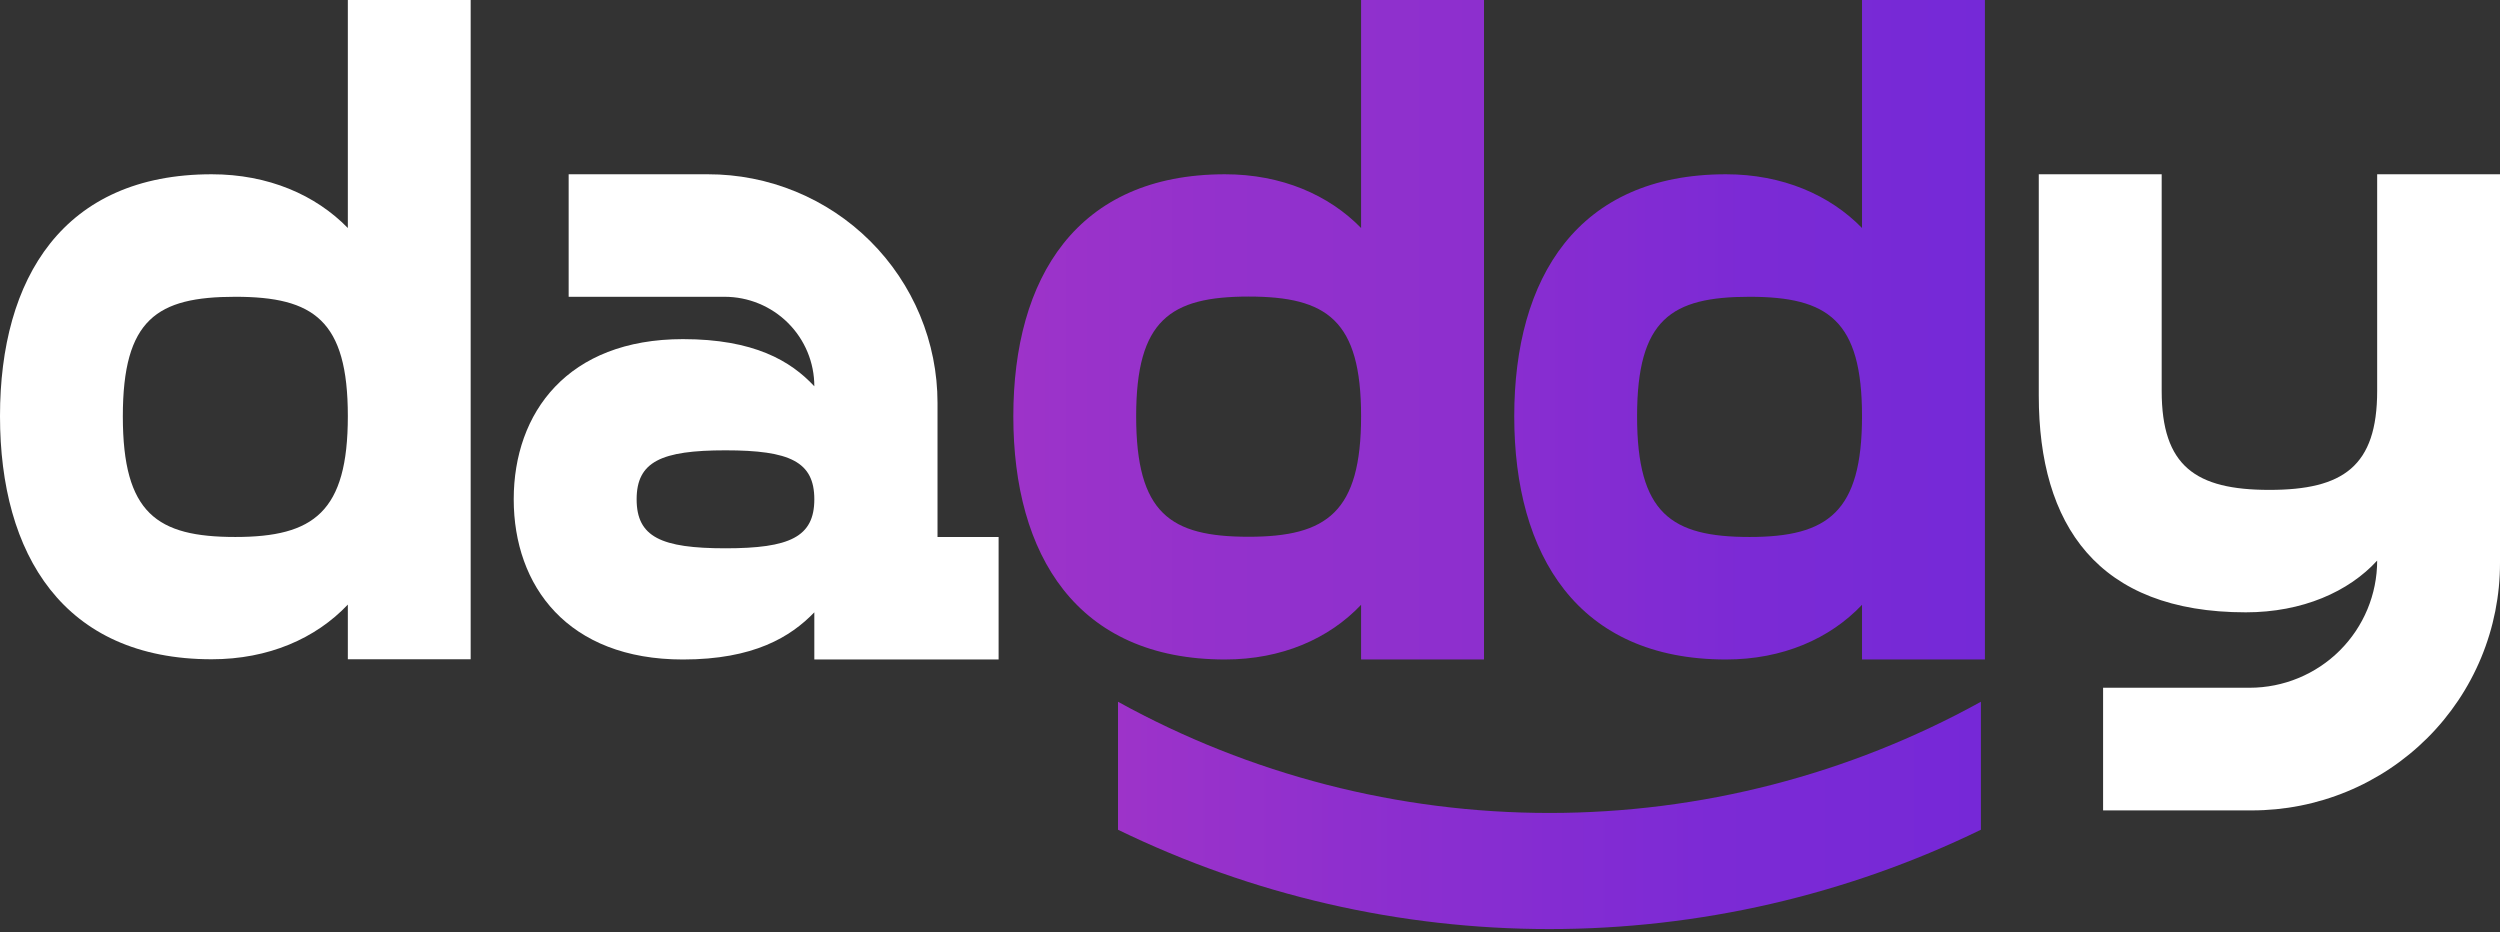 <svg width="362" height="135" viewBox="0 0 362 135" fill="none" xmlns="http://www.w3.org/2000/svg">
<rect x="0" y="0" width="362" height="135" fill="#333333" stroke="none"/>
<g clip-path="url(#clip0_89_215)">
<path d="M50.367 33.015C45.711 28.237 38.87 25.235 30.651 25.235C9.174 25.235 0 40.246 0 60.258C0 80.27 9.174 95.462 30.651 95.462C38.87 95.462 45.711 92.46 50.367 87.544V95.462H68.153V0H50.367V33.015ZM34.077 77.754C22.718 77.754 17.786 74.35 17.786 60.29C17.786 46.23 22.718 42.974 34.077 42.974C45.435 42.974 50.367 46.378 50.367 60.258C50.367 74.139 45.435 77.754 34.077 77.754Z" fill="white"/>
<path d="M135.752 58.335C135.753 53.984 134.892 49.675 133.22 45.656C131.548 41.637 129.097 37.986 126.008 34.911C122.919 31.837 119.252 29.4 115.217 27.74C111.182 26.079 106.858 25.228 102.493 25.235H82.342V42.975H104.911C106.619 42.973 108.31 43.307 109.888 43.958C111.467 44.609 112.901 45.564 114.108 46.768C115.316 47.971 116.274 49.401 116.927 50.974C117.58 52.547 117.915 54.233 117.914 55.935C114.488 52.246 109.153 49.106 98.887 49.106C82.193 49.106 74.387 59.752 74.387 72.3C74.387 84.849 82.193 95.495 98.887 95.495C109.153 95.495 114.488 92.217 117.914 88.665V95.495H144.598V77.755H135.752V58.335ZM105.049 79.394C95.737 79.394 92.184 77.755 92.184 72.3C92.184 66.845 95.737 65.207 105.049 65.207C114.361 65.207 117.914 66.845 117.914 72.3C117.914 77.755 114.35 79.394 105.049 79.394Z" fill="white"/>
<path d="M197.086 87.575V95.494H214.883V0H197.086V33.015C192.43 28.237 185.589 25.235 177.381 25.235C155.893 25.235 146.73 40.246 146.73 60.29C146.73 80.334 155.893 95.494 177.381 95.494C185.6 95.494 192.43 92.491 197.086 87.575ZM164.516 60.258C164.516 46.346 169.447 42.942 180.806 42.942C192.165 42.942 197.086 46.378 197.086 60.258C197.086 74.139 192.165 77.723 180.806 77.723C169.447 77.723 164.516 74.35 164.516 60.258Z" fill="url(#paint0_linear_89_215)"/>
<path d="M269.62 33.015C264.964 28.237 258.123 25.235 249.914 25.235C228.427 25.235 219.263 40.246 219.263 60.29C219.263 80.334 228.427 95.494 249.914 95.494C258.123 95.494 264.964 92.491 269.62 87.575V95.494H287.416V0H269.62V33.015ZM253.34 77.754C241.981 77.754 237.049 74.35 237.049 60.29C237.049 46.23 241.981 42.974 253.34 42.974C264.699 42.974 269.62 46.378 269.62 60.258C269.62 74.139 264.699 77.754 253.34 77.754Z" fill="url(#paint1_linear_89_215)"/>
<path d="M344.214 25.235V56.612C344.214 67.522 339.282 70.936 328.613 70.936C317.943 70.936 313.012 67.522 313.012 56.612V25.235H295.215V57.299C295.215 75.979 303.7 88.665 325.187 88.665C333.396 88.665 340.109 85.673 344.214 81.17C344.214 86.054 342.267 90.738 338.803 94.192C335.338 97.645 330.639 99.586 325.739 99.586H304.527V117.346H326.078C330.798 117.347 335.473 116.421 339.834 114.62C344.195 112.819 348.157 110.179 351.493 106.851C354.829 103.522 357.475 99.57 359.277 95.222C361.08 90.874 362.006 86.213 362 81.508V25.235H344.214Z" fill="white"/>
<path d="M161.887 101.614V120.146C181.345 129.61 202.711 134.529 224.361 134.529C246.011 134.529 267.377 129.61 286.835 120.146V101.614C267.717 112.176 246.219 117.717 224.361 117.717C202.503 117.717 181.005 112.176 161.887 101.614Z" fill="url(#paint2_linear_89_215)"/>
</g>
<defs>
<linearGradient id="paint0_linear_89_215" x1="146.73" y1="47.742" x2="214.883" y2="47.742" gradientUnits="userSpaceOnUse">
<stop stop-color="#9D33C9"/>
<stop offset="0.45" stop-color="#9331CC"/>
<stop offset="1" stop-color="#8D2FCE"/>
</linearGradient>
<linearGradient id="paint1_linear_89_215" x1="219.263" y1="47.742" x2="287.416" y2="47.742" gradientUnits="userSpaceOnUse">
<stop stop-color="#892DD0"/>
<stop offset="0.52" stop-color="#7B2AD5"/>
<stop offset="1" stop-color="#7529D7"/>
</linearGradient>
<linearGradient id="paint2_linear_89_215" x1="161.887" y1="118.074" x2="286.835" y2="118.074" gradientUnits="userSpaceOnUse">
<stop stop-color="#9D33C9"/>
<stop offset="0.27" stop-color="#8E2FCE"/>
<stop offset="0.69" stop-color="#7C2AD5"/>
<stop offset="1" stop-color="#7628D7"/>
</linearGradient>
<clipPath id="clip0_89_215">
<rect width="362" height="135" fill="white"/>
</clipPath>
</defs>
</svg>
